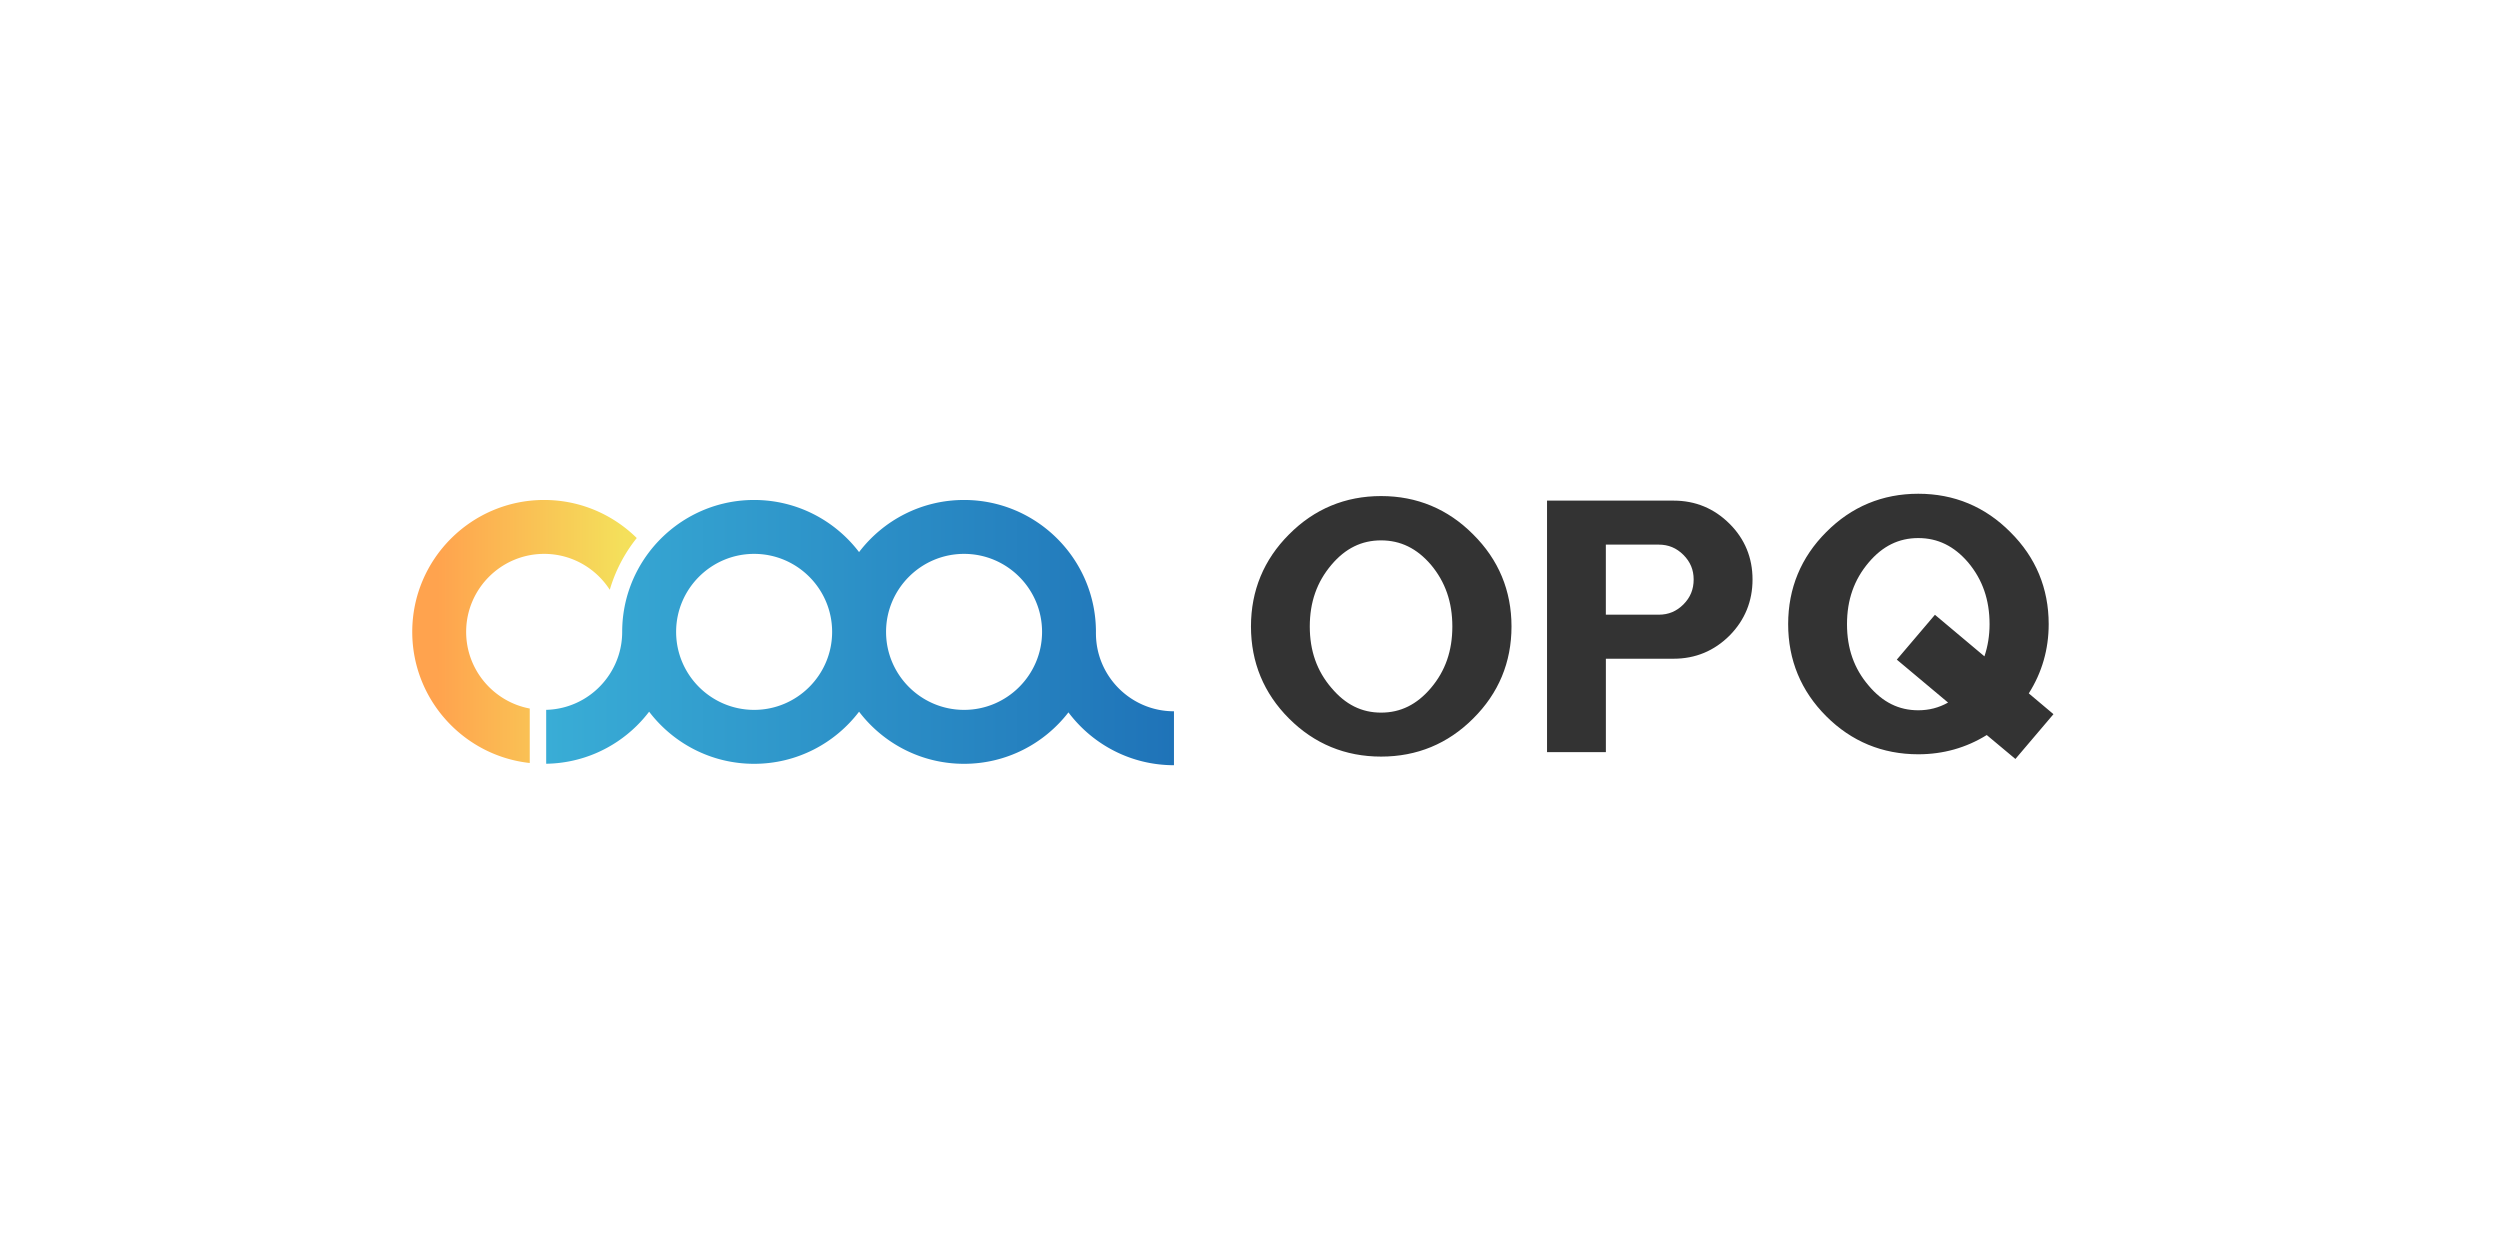 <svg version="1.2" xmlns="http://www.w3.org/2000/svg" viewBox="0 0 800 400" width="800" height="400"><defs><linearGradient id="a" gradientUnits="userSpaceOnUse" x1="174.8" y1="156" x2="375.7" y2="156"><stop offset="0" stop-color="#39add6"/><stop offset="1" stop-color="#1f73b8"/></linearGradient><linearGradient id="b" gradientUnits="userSpaceOnUse" x1="199.7" y1="248.2" x2="140.1" y2="248.2"><stop offset="0" stop-color="#f4e05b"/><stop offset="1" stop-color="#ffa34e"/></linearGradient></defs><path fill-rule="evenodd" d="M375.67 227.62v17.25c-13.79 0-26.06-6.65-33.77-16.91-7.73 10-19.82 16.46-33.41 16.46-13.69 0-25.87-6.55-33.59-16.68-7.72 10.13-19.9 16.68-33.59 16.68-13.69 0-25.87-6.55-33.59-16.68a42.35 42.35 0 0 1-3.96 4.5c-7.48 7.38-17.7 11.99-28.98 12.16v-17.25c8.54-.22 16.02-4.73 20.35-11.47 2.51-3.89 3.97-8.51 3.97-13.48 0-9.59 3.22-18.43 8.62-25.53 7.72-10.13 19.9-16.68 33.59-16.68 13.69 0 25.87 6.55 33.59 16.68 7.72-10.13 19.9-16.68 33.59-16.68 23.28 0 42.21 18.94 42.21 42.21 0 .15-.01.3-.01.45h.01c0 13.77 11.2 24.96 24.96 24.96zM266.28 202.2c0-13.77-11.2-24.96-24.96-24.96-13.77 0-24.96 11.2-24.96 24.96 0 13.77 11.2 24.96 24.96 24.96 13.76 0 24.96-11.2 24.96-24.96zm67.18 0c0-13.77-11.2-24.96-24.96-24.96-13.76 0-24.96 11.2-24.96 24.96 0 13.77 11.2 24.96 24.96 24.96 13.76 0 24.96-11.2 24.96-24.96z" fill="url(#a)"/><path d="M149.17 202.2c0 12.19 8.79 22.36 20.35 24.53v17.43c-21.11-2.3-37.6-20.24-37.6-41.96 0-23.28 18.94-42.21 42.21-42.21 11.54 0 22 4.66 29.63 12.18a48.087 48.087 0 0 0-8.63 16.56c-4.45-6.9-12.19-11.49-21-11.49-13.77 0-24.96 11.2-24.96 24.96z" fill="url(#b)"/><path fill-rule="evenodd" d="M471.41 171.01c8.14 8.08 12.27 17.99 12.27 29.46 0 11.48-4.13 21.39-12.28 29.47-8.07 8.07-17.98 12.17-29.45 12.17-11.47 0-21.39-4.1-29.46-12.18-8.08-8.08-12.18-17.99-12.18-29.46 0-11.47 4.1-21.38 12.18-29.46 8.07-8.14 17.99-12.27 29.46-12.27 11.47 0 21.38 4.13 29.46 12.27zm-45.35 49.11c4.48 5.34 9.66 7.92 15.89 7.92s11.45-2.58 15.96-7.9c4.6-5.44 6.84-11.87 6.84-19.66 0-7.8-2.24-14.26-6.86-19.77-4.49-5.23-9.71-7.79-15.95-7.79-6.23 0-11.42 2.55-15.87 7.81-4.67 5.5-6.94 11.96-6.94 19.75 0 7.78 2.27 14.21 6.92 19.64zm127.42-52.5c4.87 4.87 7.33 10.86 7.33 17.82 0 6.95-2.46 12.97-7.31 17.9-4.95 4.95-10.97 7.45-17.93 7.45h-21.69v29.9h-18.83V160.2h40.52c6.96 0 12.99 2.5 17.91 7.43zm-39.61 29.08h16.94c3.1 0 5.67-1.07 7.88-3.28s3.28-4.82 3.28-7.98c0-3.1-1.07-5.67-3.28-7.88s-4.79-3.28-7.88-3.28h-16.94v22.43zm143.24 31.83l-12.18 14.34-9.17-7.66c-6.59 4.09-13.95 6.16-21.91 6.16-11.47 0-21.39-4.1-29.46-12.18-8.08-8.08-12.18-17.99-12.18-29.46 0-11.47 4.1-21.38 12.18-29.46 8.07-8.14 17.99-12.27 29.46-12.27 11.47 0 21.39 4.13 29.47 12.28 8.13 8.06 12.26 17.98 12.26 29.45 0 8.04-2.14 15.48-6.37 22.15l7.91 6.66zm-59.16-9.16c4.48 5.34 9.66 7.92 15.89 7.92 3.43 0 6.59-.81 9.54-2.47l-16.4-13.74 12.2-14.35 15.84 13.3c1.09-3.25 1.64-6.69 1.64-10.29 0-7.8-2.24-14.26-6.86-19.77-4.49-5.23-9.71-7.79-15.95-7.79-6.23 0-11.42 2.55-15.87 7.81-4.67 5.5-6.94 11.96-6.94 19.75 0 7.78 2.26 14.21 6.92 19.64z" fill="#333"/></svg>